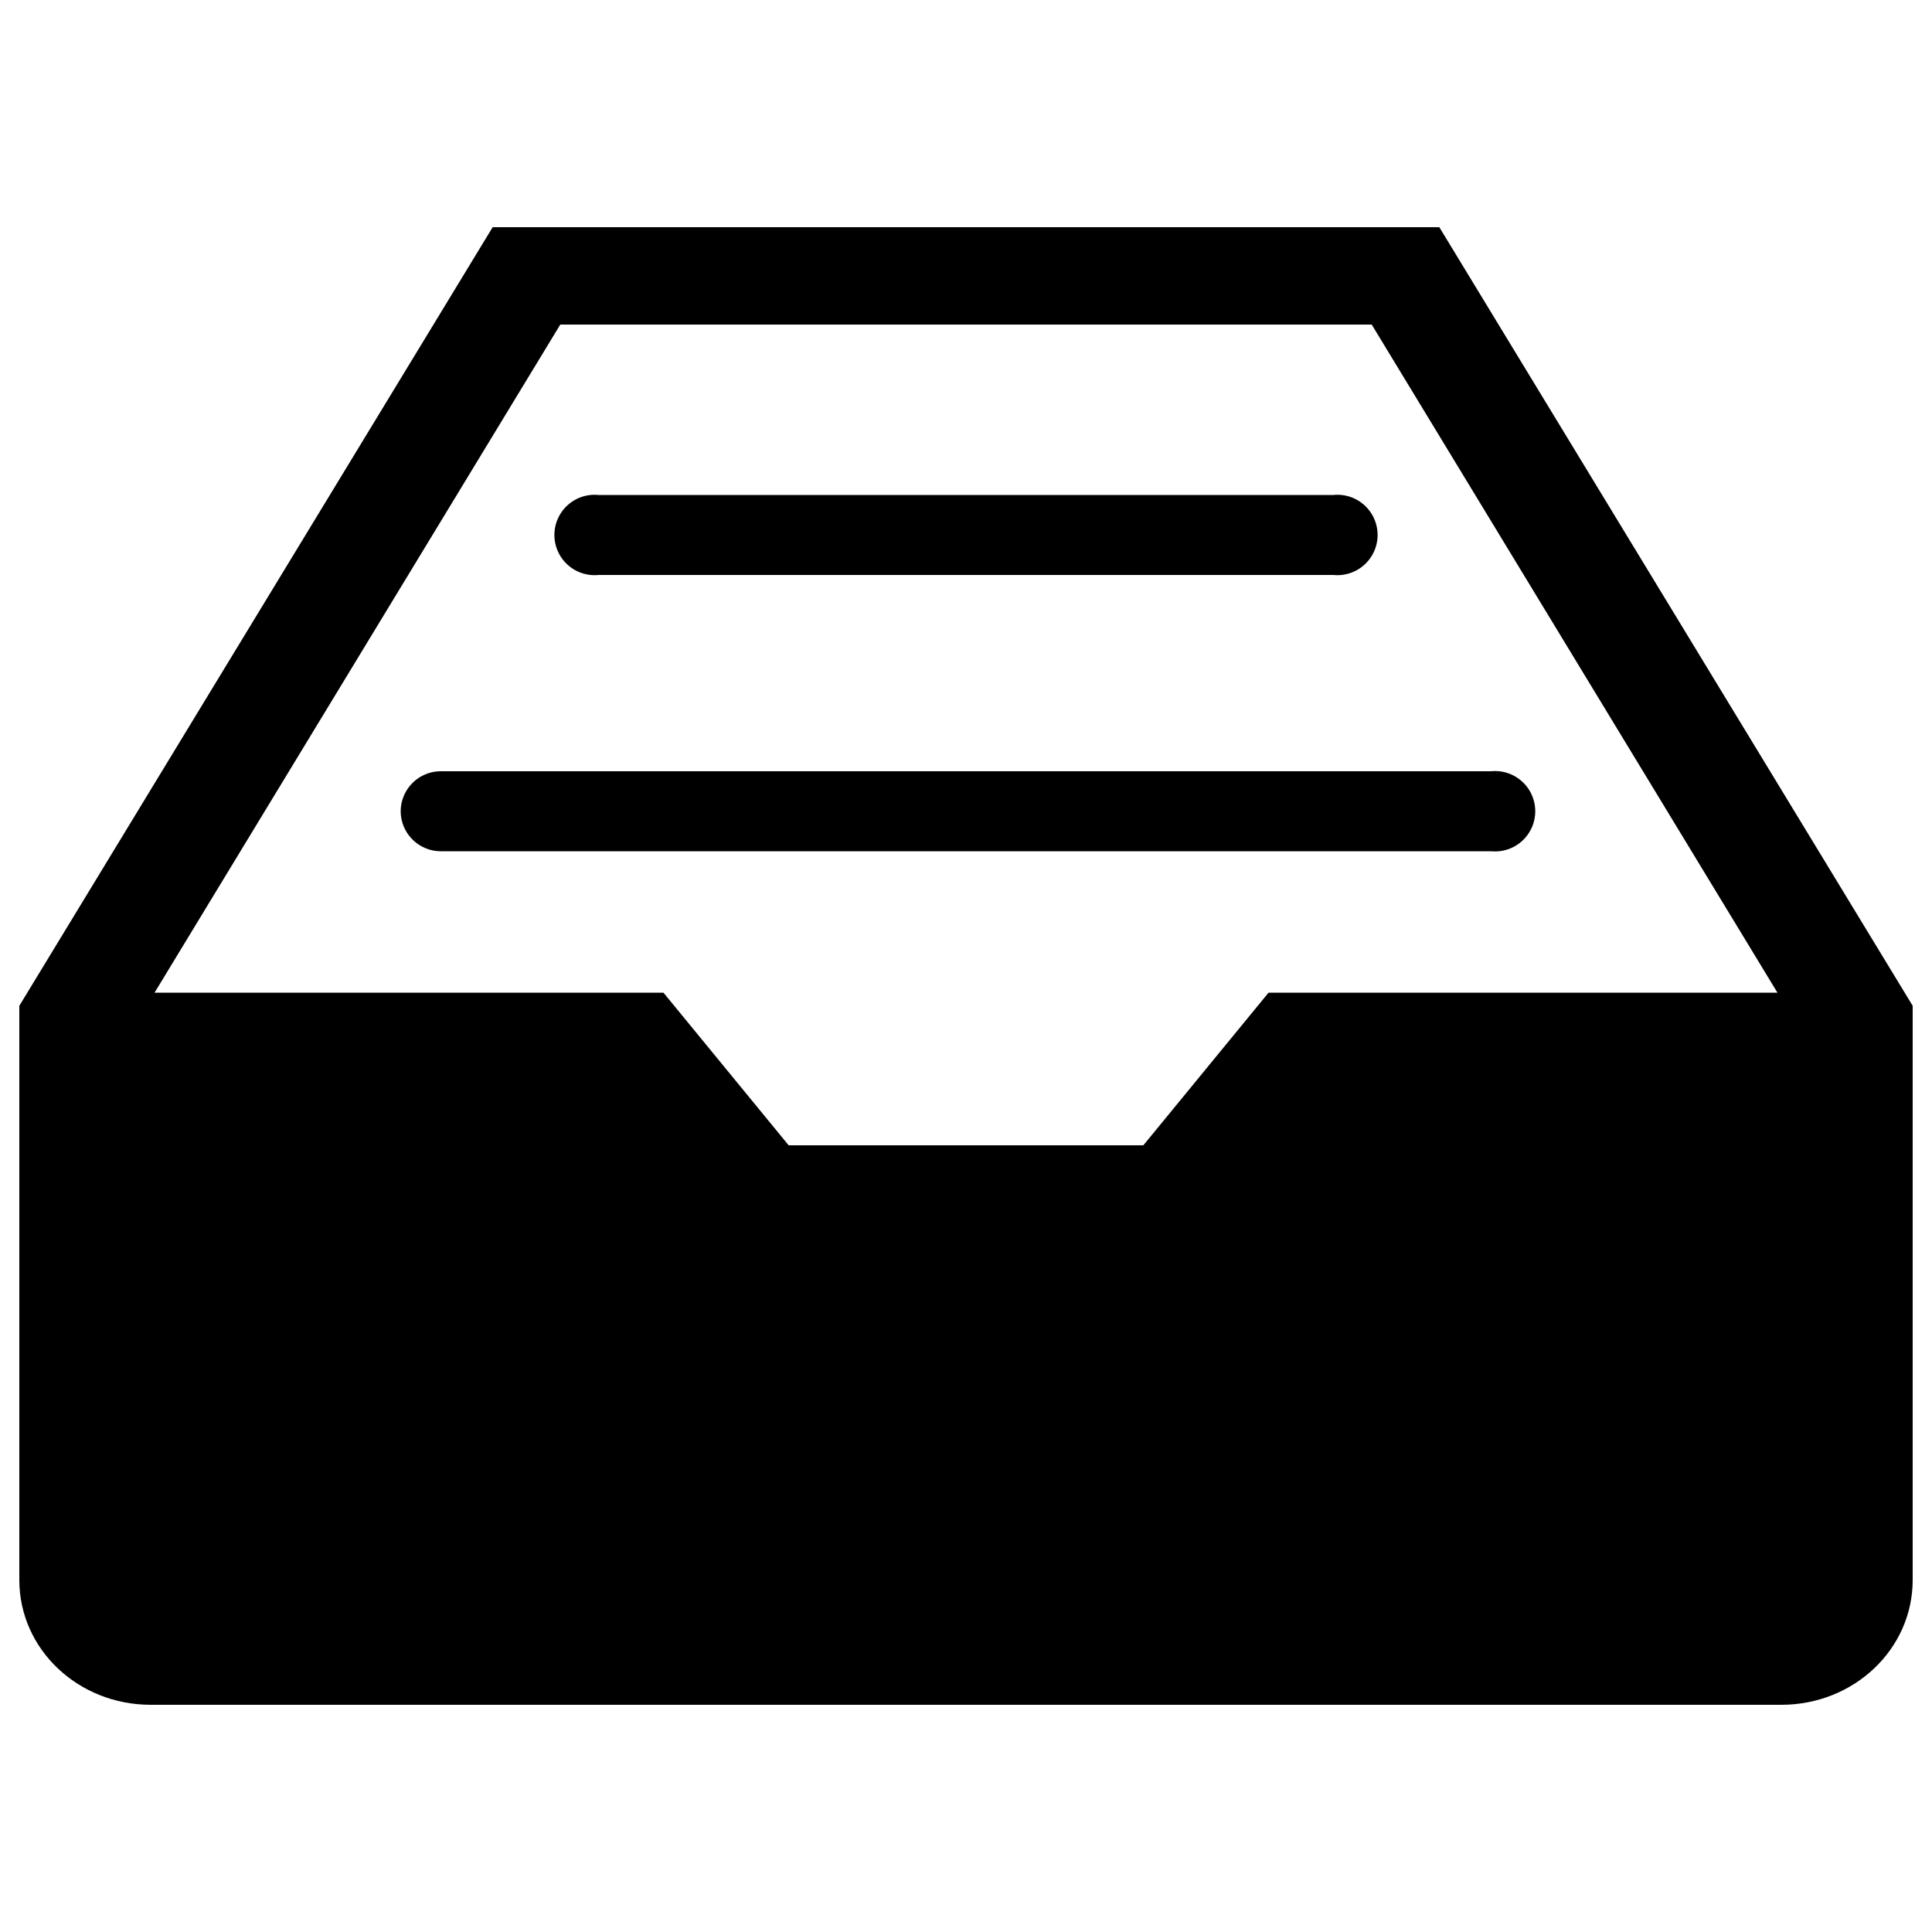 <svg xmlns="http://www.w3.org/2000/svg" viewBox="0 0 500 500">
  <g id="category">
    <path id="box" d="M495,260.3,372.5,58.8h-245L5,260.3H5V408.9c0,17.9,15.2,32.3,34,32.3H461c18.8,0,34-14.4,34-32.3V260.3Zm-166.7-3.4-32.4,39.5H204.1l-32.4-39.5H40L145,84H355L460,256.9Z"/>
    <path id="line2" d="M345.1,128.1H154.9a10.4,10.4,0,1,0,0,20.7H345.1a10.4,10.4,0,1,0,0-20.7Z"/>
    <path id="line1" d="M103.7,210a10.4,10.4,0,0,0,10.4,10.3H385.9a10.4,10.4,0,1,0,0-20.7H114.1A10.4,10.4,0,0,0,103.7,210Z"/>
  </g>
</svg>
